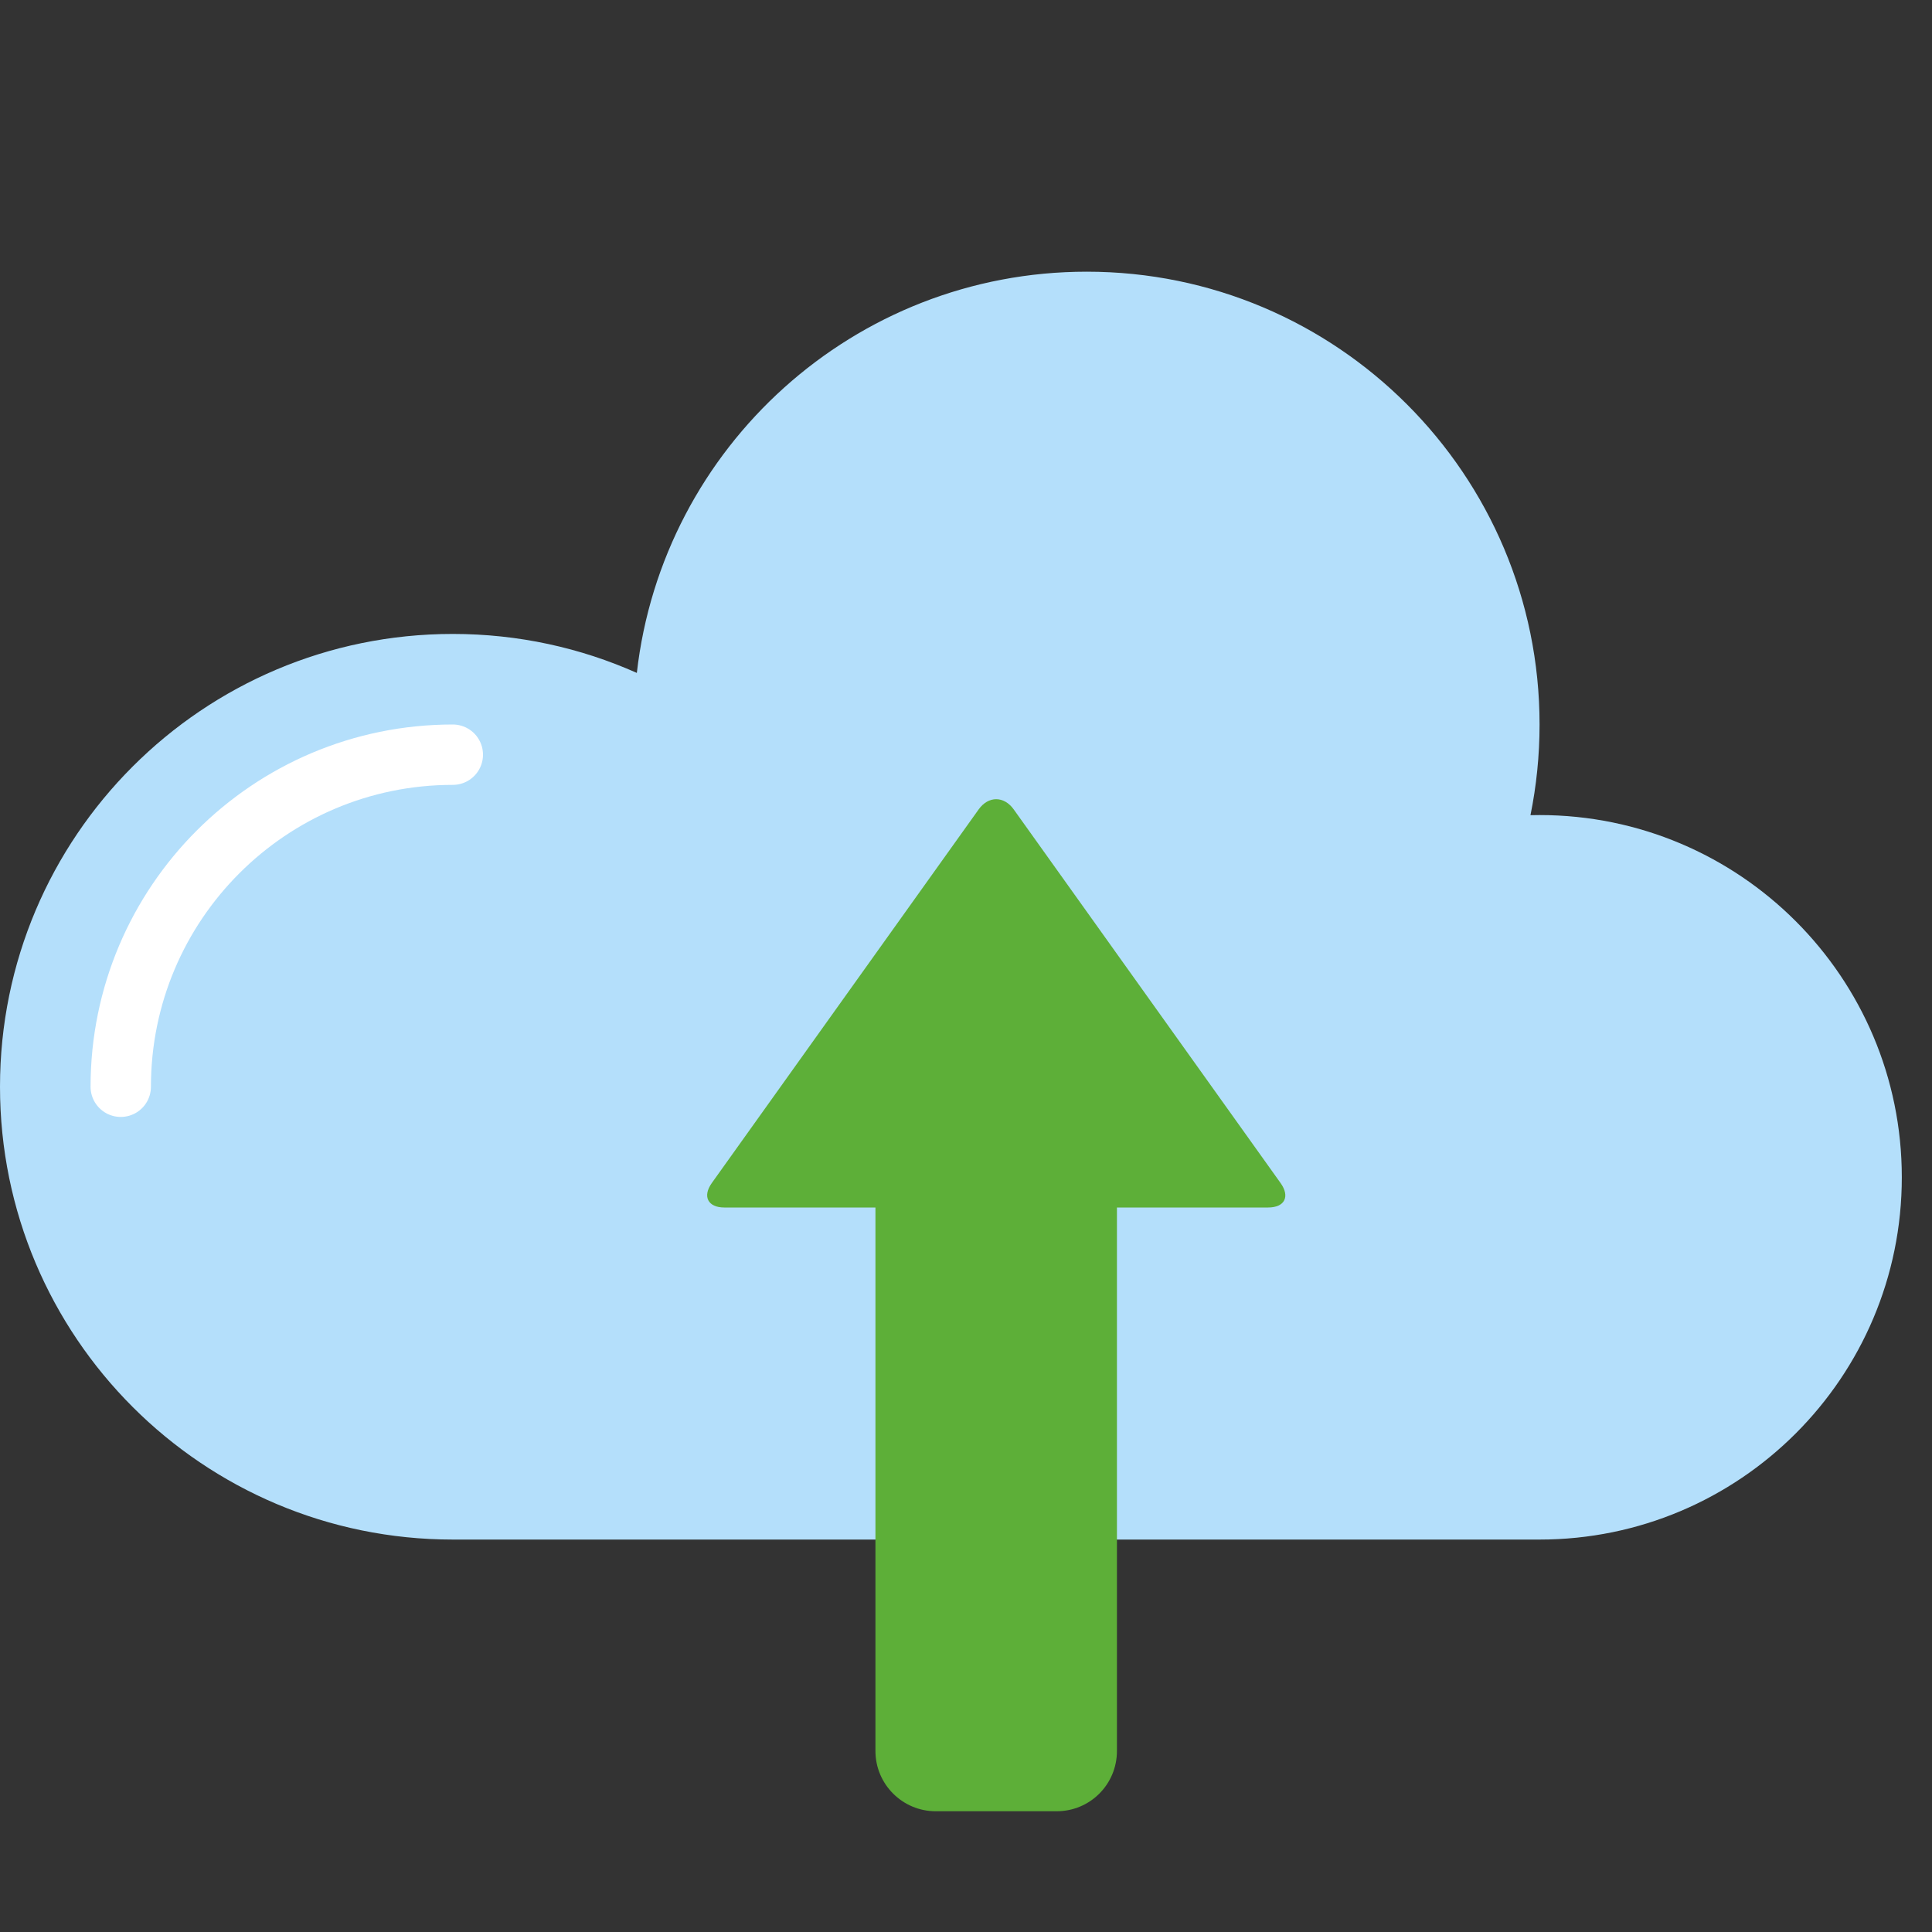 <svg xmlns="http://www.w3.org/2000/svg" width="64" height="64" viewBox="0 0 64 64">
  <rect x="0" y="0" width="64" height="64" fill="#333333" stroke="none"/>
  <g fill="none" fill-rule="evenodd">
    <path fill="#B4DFFB" d="M15,51 C6.716,51 0,44.284 0,36 C0,27.716 6.716,21 15,21 C17.171,21 19.234,21.461 21.096,22.291 C21.945,14.811 28.294,9 36,9 C44.284,9 51,15.716 51,24 C51,25.029 50.896,26.033 50.699,27.004 C50.799,27.001 50.899,27 51,27 C57.627,27 63,32.373 63,39 C63,45.627 57.627,51 51,51 L15,51 Z"/>
    <path stroke="#FFF" stroke-linecap="round" stroke-width="2" d="M15,25 C8.925,25 4,29.925 4,36"/>
    <g fill="#5DAF38" transform="rotate(-180 21.5 30)">
      <path d="M6,1.997 C6,0.894 6.887,0 7.998,0 L12.002,0 C13.105,0 14,0.895 14,1.997 L14,26 L6,26 L6,1.997 Z"/>
      <path d="M9.419,20.813 C9.74,20.364 10.257,20.36 10.581,20.813 L19.419,33.187 C19.74,33.636 19.545,34 19.008,34 L0.992,34 C0.444,34 0.257,33.64 0.581,33.187 L9.419,20.813 Z" transform="matrix(1 0 0 -1 0 54)"/>
    </g>
  </g>
</svg>

